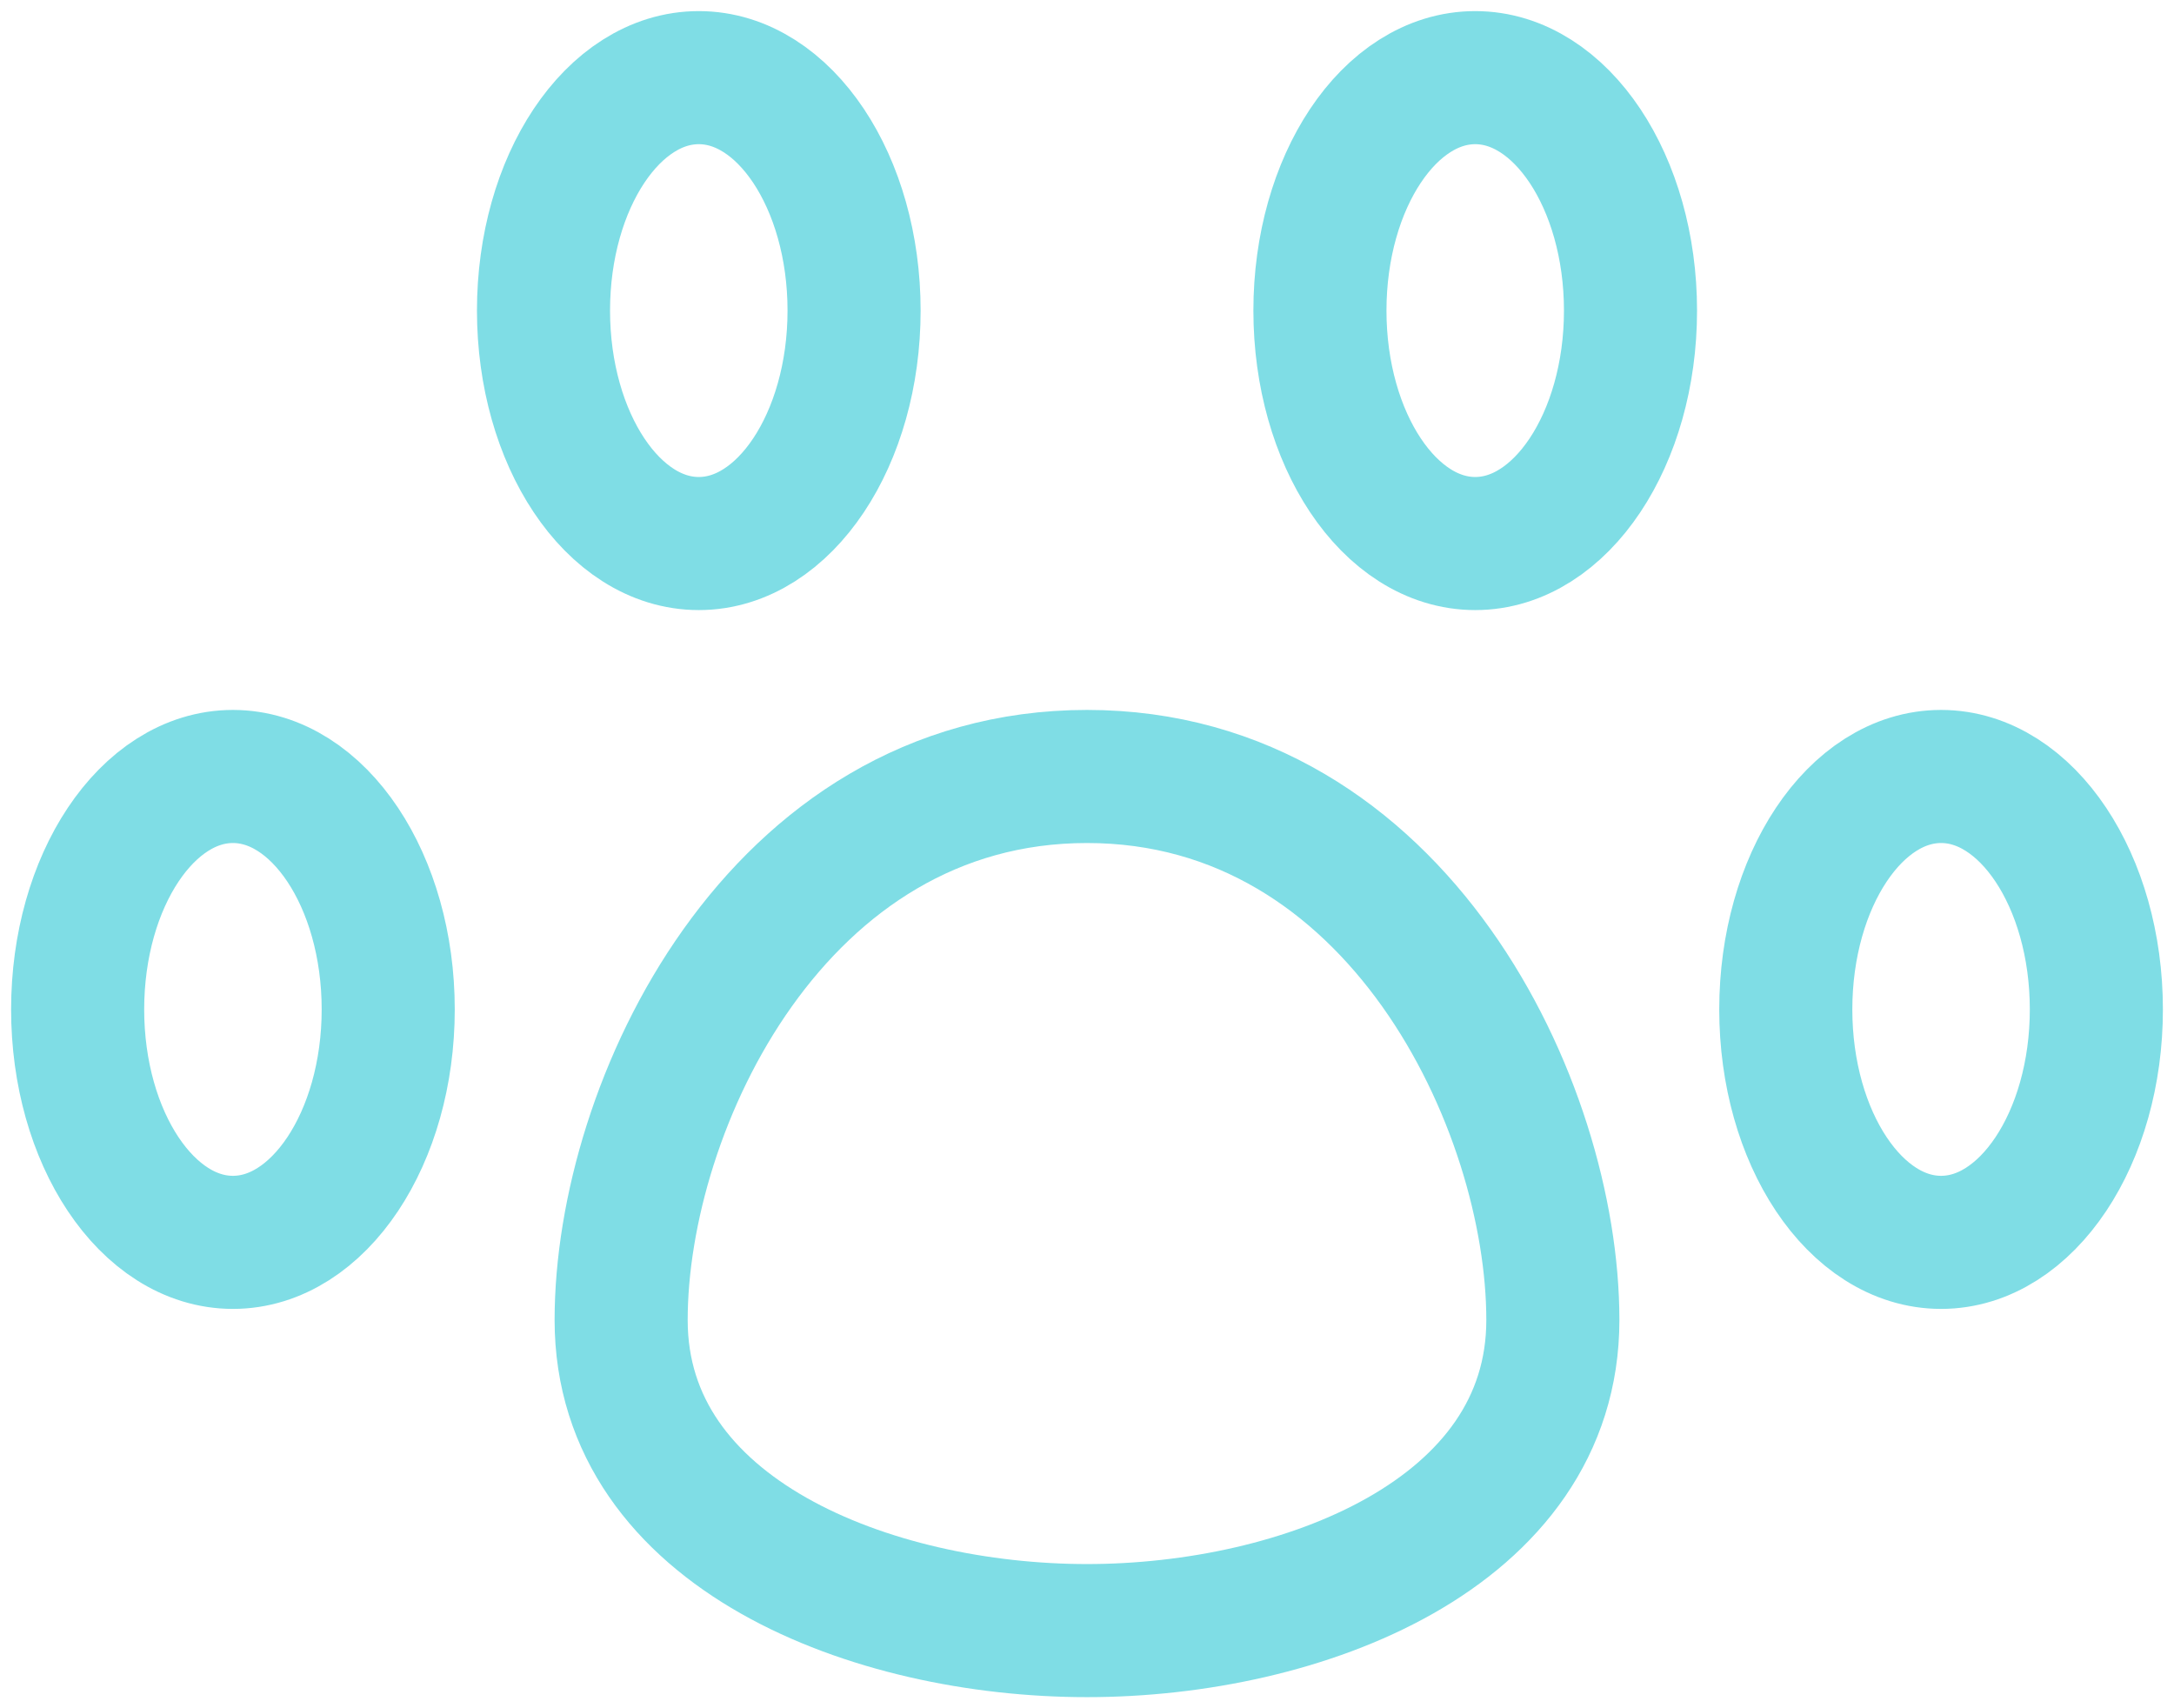 <svg width="28" height="22" viewBox="0 0 28 22" fill="none" xmlns="http://www.w3.org/2000/svg">
<path d="M3 16C4.104 16 5 14.656 5 13C5 11.344 4.104 10 3 10C1.896 10 1 11.344 1 13C1 14.656 1.896 16 3 16ZM9 7C10.104 7 11 5.656 11 4C11 2.344 10.104 1 9 1C7.896 1 7 2.344 7 4C7 5.656 7.896 7 9 7ZM19 7C20.104 7 21 5.656 21 4C21 2.344 20.104 1 19 1C17.896 1 17 2.344 17 4C17 5.656 17.896 7 19 7ZM25 16C26.104 16 27 14.656 27 13C27 11.344 26.104 10 25 10C23.896 10 23 11.344 23 13C23 14.656 23.896 16 25 16ZM20 17C20 19.76 16.76 21 14 21C11.24 21 8 19.76 8 17C8 14.24 10 10 14 10C18 10 20 14.24 20 17Z" stroke="#7FDDE5" stroke-width="1.714" stroke-linecap="round" stroke-linejoin="round"/>
</svg>
